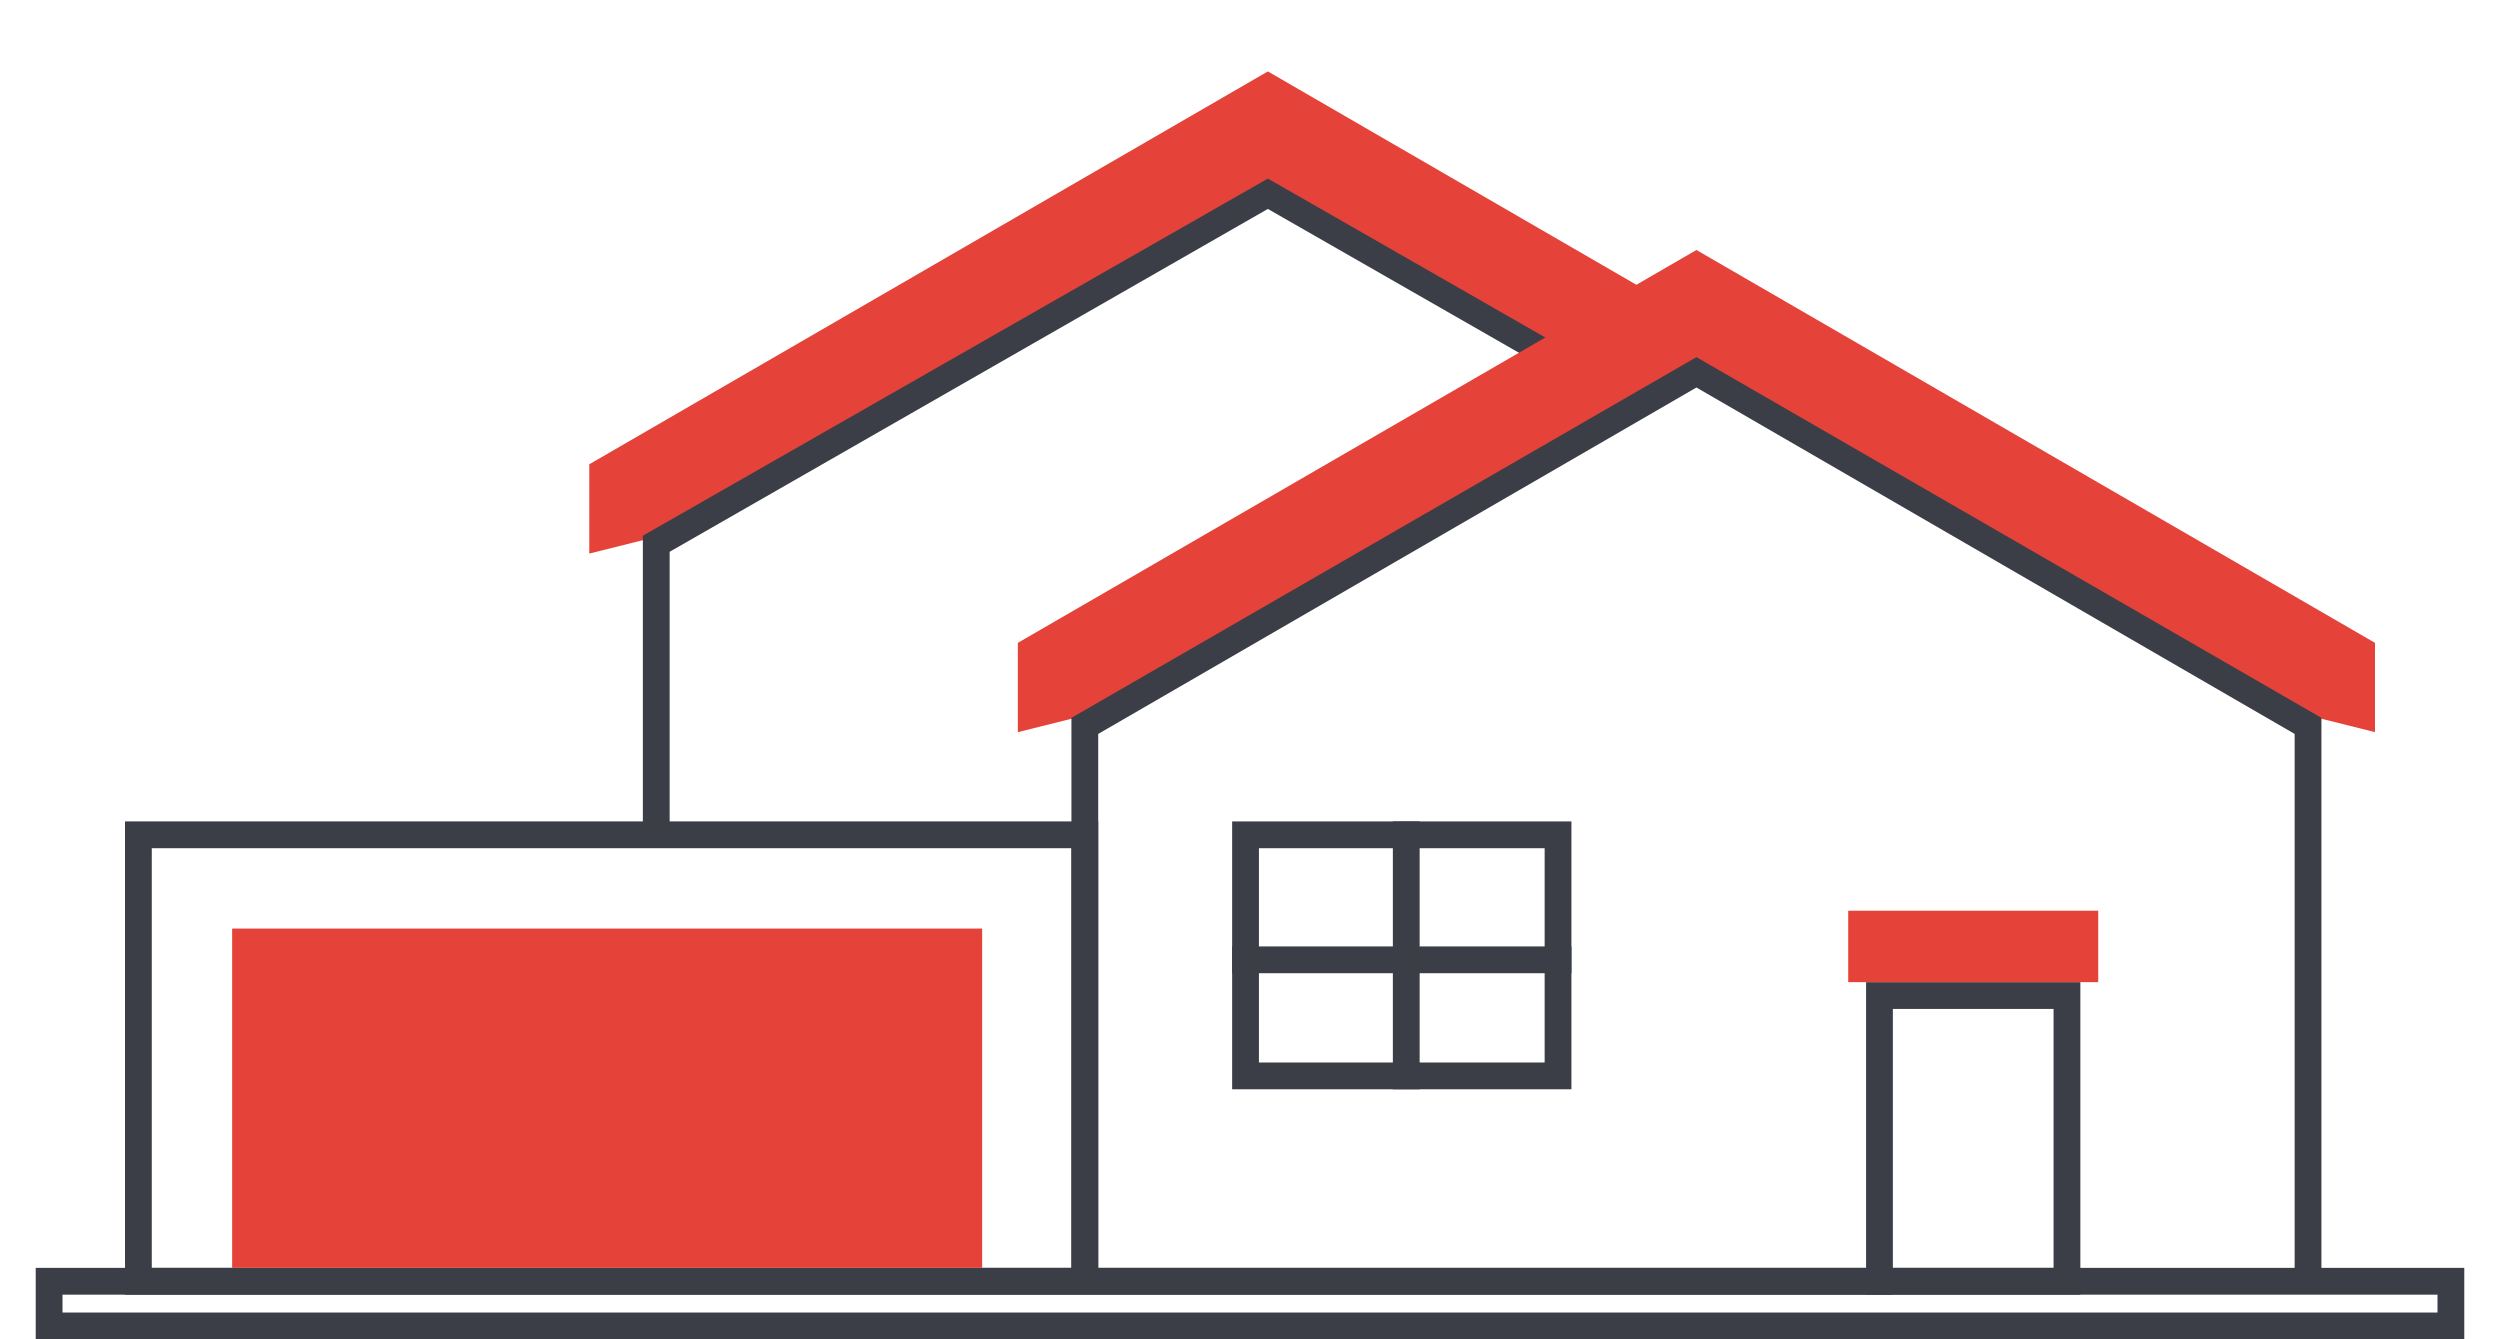 <svg viewBox="0 0 140 75">
  <path fill="#e54239" d="M71 4l38 22-14-5-5 1-19-11-34 19-4 1v-5z" />
  <path fill="#3b3e47" d="M60 72.5H7V46h29V30l35-20 21.3 12.2-.7 1.3L71 11.7 37.5 30.9V46h24v25h44.1l.4 1.5H60zm-51.5-25V71H60V47.5H8.5z" />
  <path fill="#e54239" d="M95 14l38 22v5l-4-1-34-19-34 19-4 1v-5z" />
  <path fill="#3b3e47" d="M61.5 41.1V71h67V41.1L95 21.7 61.5 41.1zM130 71h8v4H2v-4h58V40.2L95 20l35 20.2V71zM3.5 72.5v1h133v-1H3.5z" />
  <path fill="#e54239" d="M13 52h42v19H13z" />
  <path fill="#3b3e47" d="M106 56.5V71h9V56.5h-9zm-1.5-1.5h12v17.5h-12V55z" />
  <path fill="#3b3e47" d="M70.5 47.5v12h16v-12h-16zM69 46h19v15H69V46z" />
  <path fill="#3b3e47" d="M78 46h1.5v15H78z" />
  <path fill="#3b3e47" d="M69 53h19v1.5H69z" />
  <path fill="#e54239" d="M103.5 51h14v4h-14z" />
</svg>
